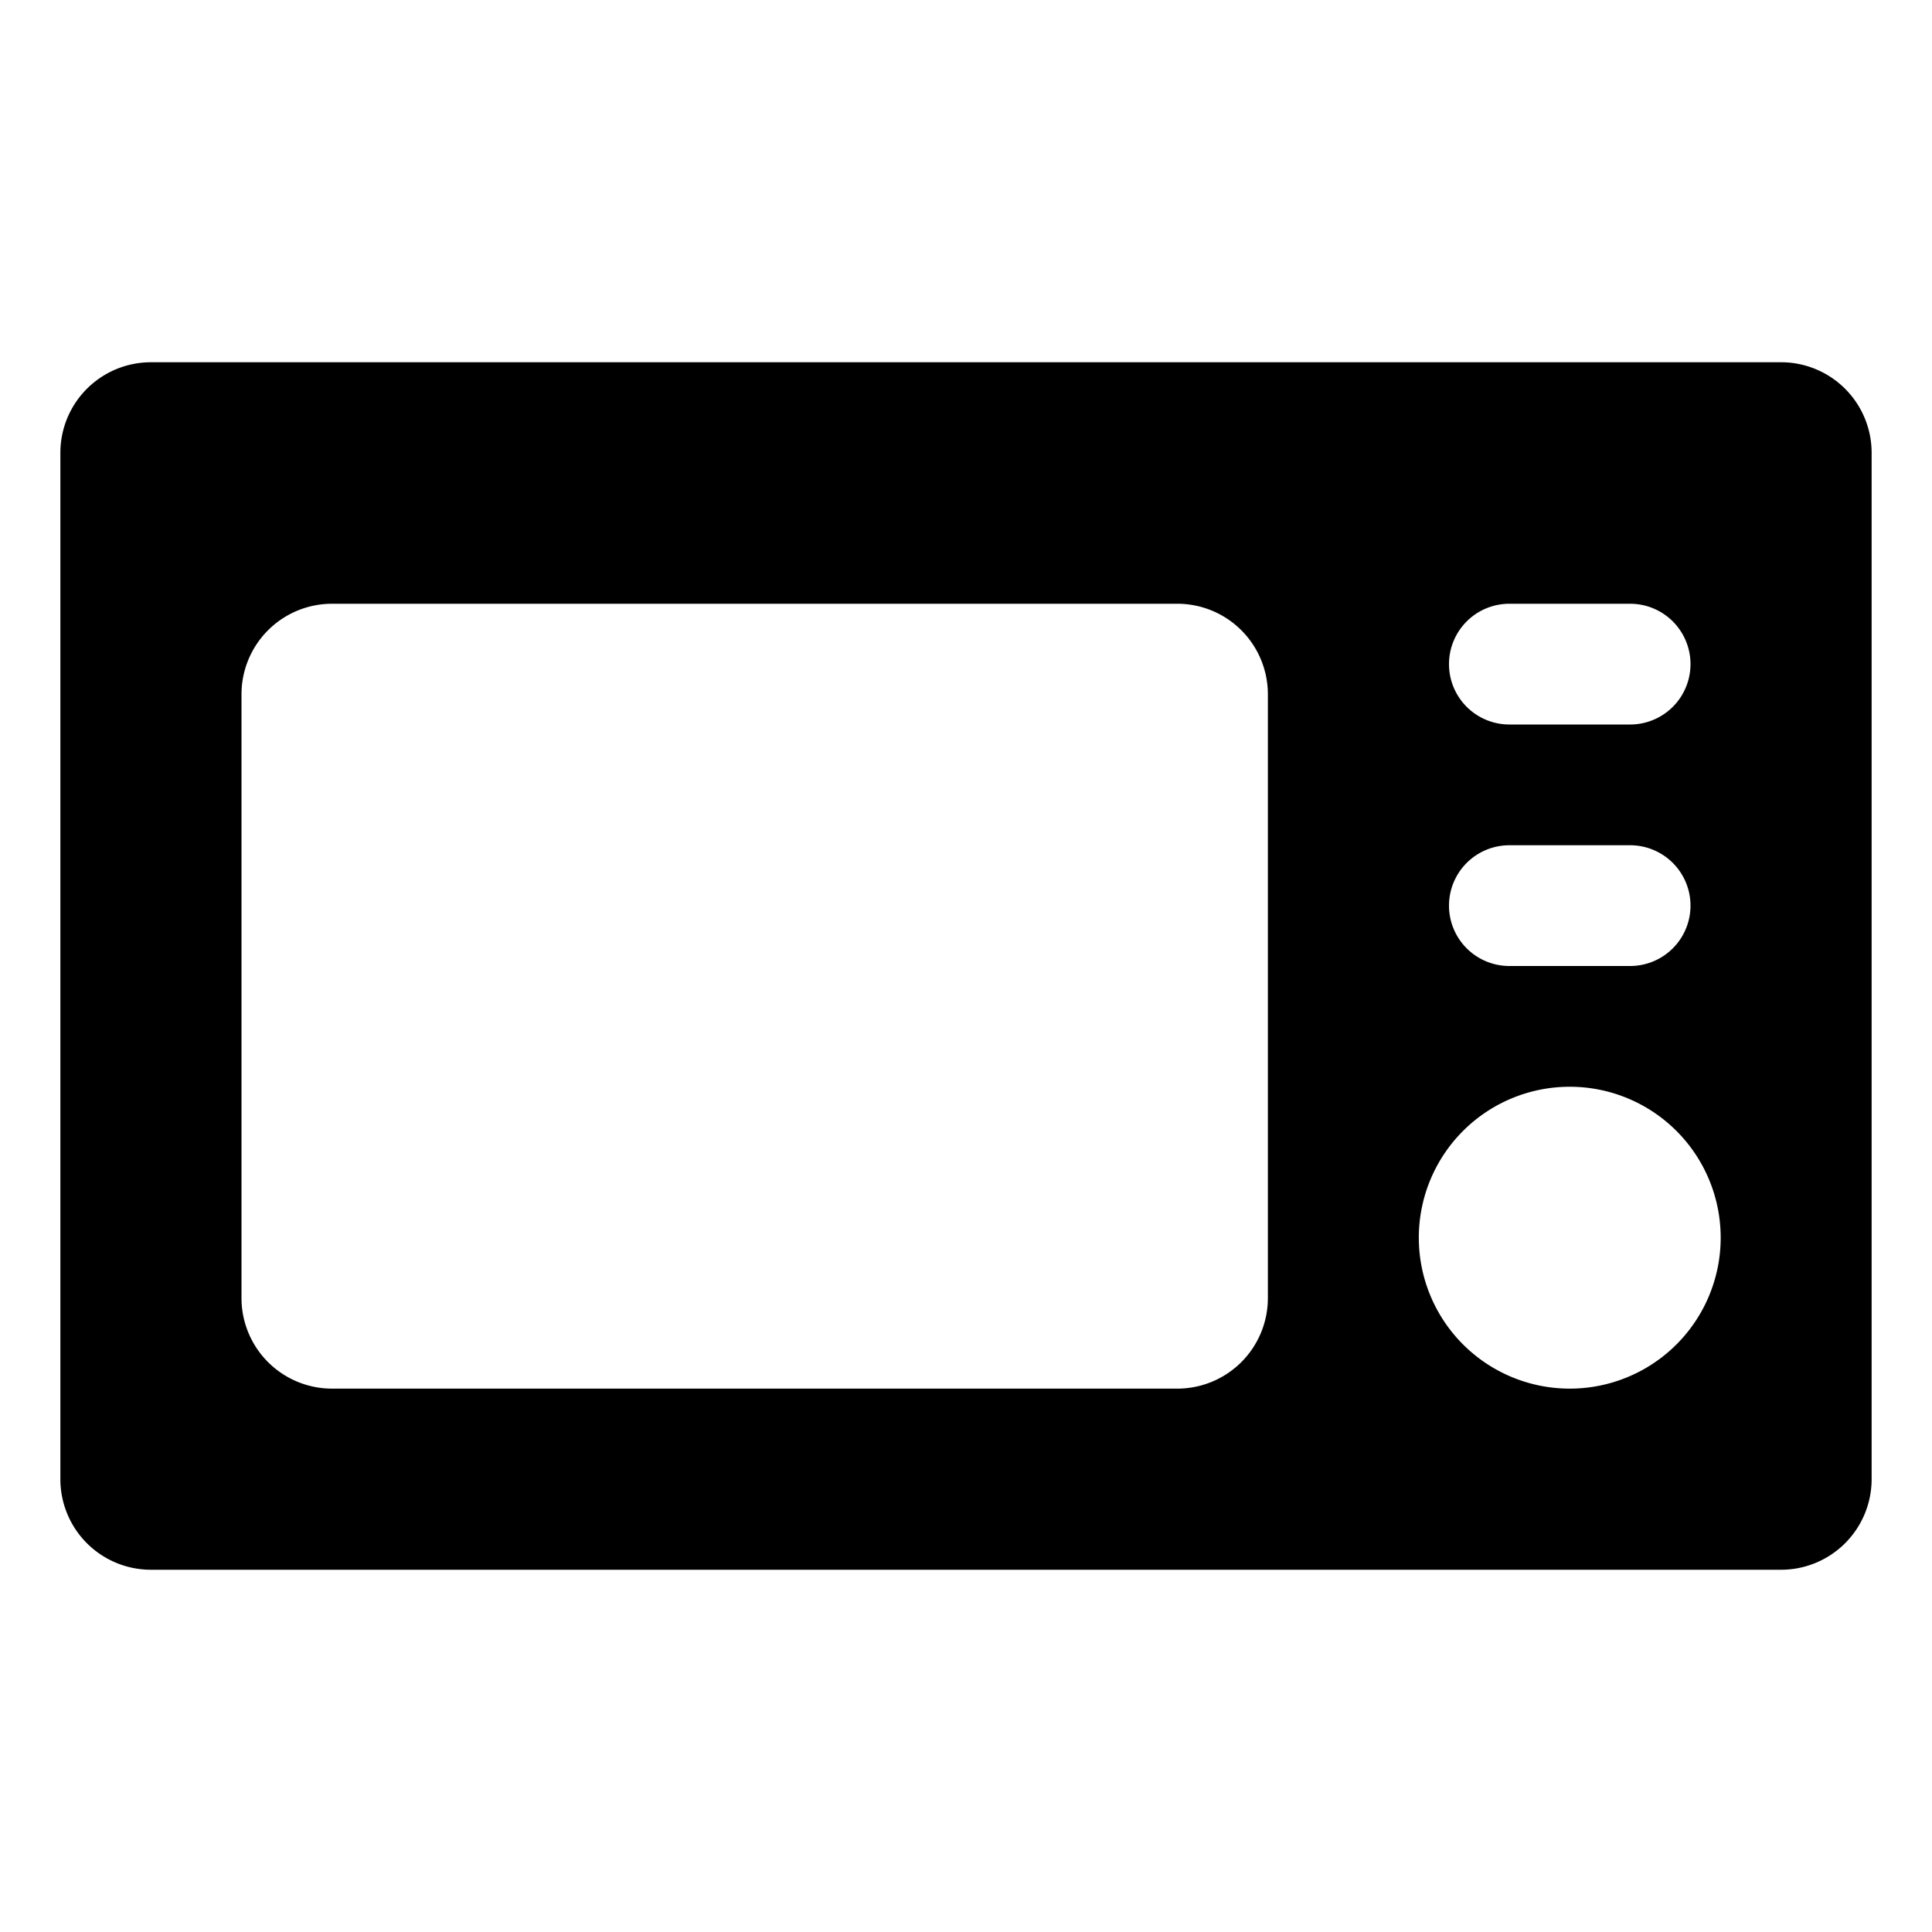 <svg xmlns="http://www.w3.org/2000/svg" viewBox="0 0 64 64" aria-labelledby="title"
aria-describedby="desc" role="img" xmlns:xlink="http://www.w3.org/1999/xlink">
  <title>Microwave</title>
  <desc>A solid styled icon from Orion Icon Library.</desc>
  <path data-name="layer1"
  d="M59 12H5a3 3 0 0 0-3 3v34a3 3 0 0 0 3 3h54a3 3 0 0 0 3-3V15a3 3 0 0 0-3-3zm-9 8h4a2 2 0 0 1 0 4h-4a2 2 0 0 1 0-4zm0 8h4a2 2 0 0 1 0 4h-4a2 2 0 0 1 0-4zm-8 15a3 3 0 0 1-3 3H11a3 3 0 0 1-3-3V23a3 3 0 0 1 3-3h28a3 3 0 0 1 3 3zm10 3a5 5 0 1 1 5-5 5 5 0 0 1-5 5z"
  fill="fff"></path>
</svg>
